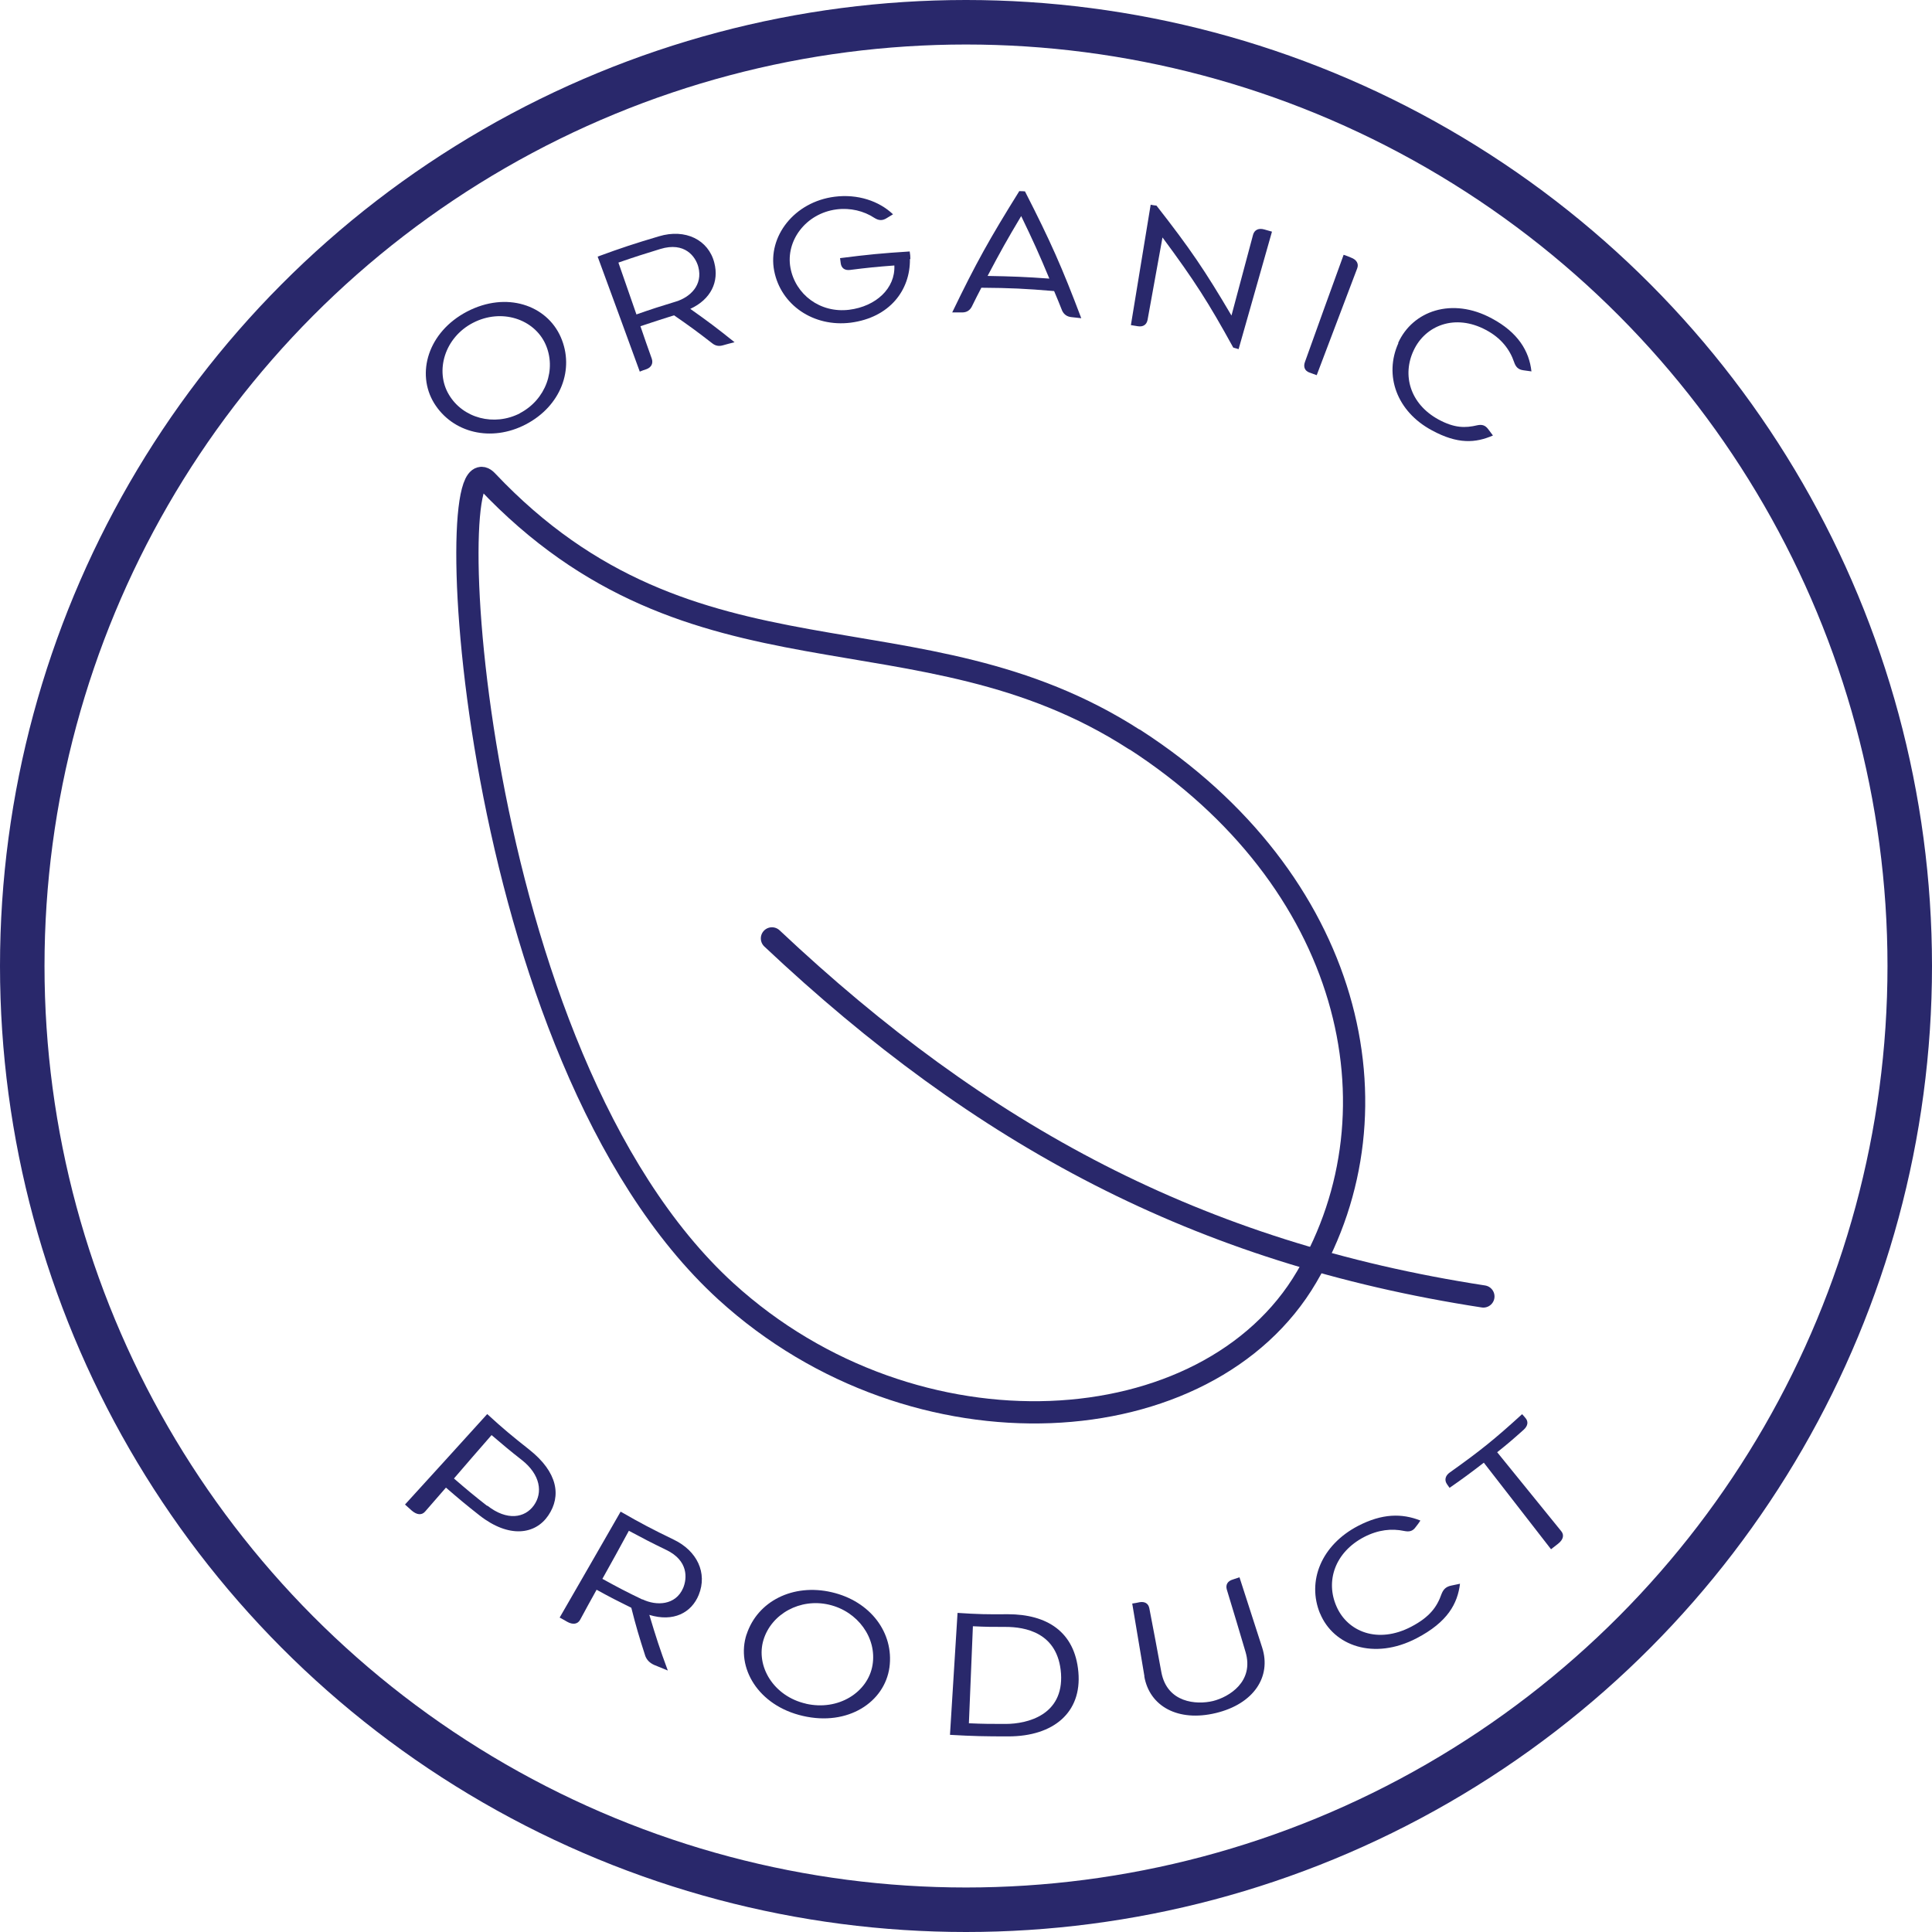 <?xml version="1.0" encoding="UTF-8"?>
<svg id="Layer_2" data-name="Layer 2" xmlns="http://www.w3.org/2000/svg" viewBox="0 0 86.82 86.82">
  <defs>
    <style>
      .cls-1 {
        fill: #29286b;
      }

      .cls-2 {
        stroke-linecap: round;
        stroke-linejoin: round;
      }

      .cls-2, .cls-3 {
        fill: none;
        stroke: #29286b;
      }

      .cls-3 {
        stroke-miterlimit: 10;
        stroke-width: 2px;
      }
    </style>
  </defs>
  <g id="Layer_1-2" data-name="Layer 1">
    <g>
      <path class="cls-2" d="M50.99,33.24c-9.73-6.29-19.8-1.77-29.11-11.63-2.17-2.3-.91,25.78,10.74,36.42,8.52,7.77,21.67,6.91,26.1-.65,4.43-7.55,2-17.86-7.73-24.15Z"/>
      <path class="cls-2" d="M34.69,42.17c9.42,8.87,19.16,14.12,31.97,16.09"/>
      <g>
        <path class="cls-1" d="M19.51,18.12c-.82-1.34-.28-3.2,1.48-4.12,1.77-.92,3.58-.29,4.21,1.15.63,1.44,0,3.1-1.57,3.92-1.55.81-3.29.39-4.12-.95ZM23.36,18.57c1.17-.61,1.66-1.98,1.15-3.11-.51-1.12-1.97-1.62-3.26-.95-1.27.66-1.71,2.16-1.08,3.22.63,1.07,2.04,1.44,3.2.84Z"/>
        <path class="cls-1" d="M26.86,11.53c1.09-.4,1.64-.58,2.75-.91,1.19-.36,2.23.16,2.49,1.19.22.85-.15,1.64-1.08,2.07.82.58,1.22.88,1.99,1.5-.21.05-.32.08-.53.14-.18.05-.33.02-.47-.09-.67-.52-1.01-.77-1.72-1.26-.61.19-.91.29-1.51.49.2.58.3.88.51,1.46.07.21-.02.39-.24.47-.12.04-.18.06-.3.11-.75-2.06-1.13-3.09-1.89-5.16ZM30.38,13.55c.62-.19,1.22-.73,1-1.56-.12-.45-.6-1.14-1.71-.8-.75.23-1.13.35-1.88.61.32.93.49,1.4.81,2.33.71-.25,1.06-.36,1.78-.58Z"/>
        <path class="cls-1" d="M40.89,11.64c.02,1.4-.91,2.63-2.66,2.86-1.67.21-3.14-.79-3.44-2.33-.3-1.54.9-3.1,2.72-3.33,1.03-.13,1.99.19,2.62.79-.11.07-.17.1-.28.17-.2.13-.37.11-.56-.01-.47-.31-1.08-.46-1.7-.38-1.38.18-2.29,1.41-2.07,2.62.22,1.2,1.33,2.05,2.64,1.89,1.2-.15,2.08-.96,2.03-1.99-.8.06-1.2.1-1.99.2-.24.03-.39-.08-.42-.3-.01-.09-.02-.14-.03-.23,1.25-.16,1.87-.22,3.13-.3.02.11.03.24.03.34Z"/>
        <path class="cls-1" d="M45.81,8.59c.1,0,.15,0,.25.01,1.15,2.25,1.66,3.4,2.53,5.7-.18-.02-.27-.03-.45-.05-.19-.02-.33-.12-.41-.29-.14-.35-.21-.53-.36-.88-1.31-.11-1.96-.14-3.27-.15-.18.34-.26.51-.43.85-.09.17-.23.26-.43.26-.18,0-.27,0-.45,0,1.07-2.22,1.68-3.31,3.02-5.46ZM47.16,12.53c-.47-1.13-.73-1.7-1.27-2.82-.64,1.07-.94,1.61-1.51,2.69,1.11.02,1.67.04,2.78.12Z"/>
        <path class="cls-1" d="M51.71,9.2c.1.02.16.03.26.04,1.51,1.93,2.18,2.92,3.37,4.94.39-1.45.58-2.18.97-3.63.06-.22.25-.31.5-.24.14.04.21.06.35.1-.6,2.11-.9,3.17-1.5,5.28-.09-.03-.14-.04-.24-.07-1.11-2.02-1.75-3.02-3.18-4.95-.27,1.48-.4,2.22-.67,3.7-.04.22-.2.33-.44.29-.12-.02-.19-.03-.31-.05.35-2.17.54-3.25.89-5.42Z"/>
        <path class="cls-1" d="M58.64,16.27c.69-1.93,1.04-2.89,1.74-4.82.14.05.21.07.34.13.24.09.35.27.27.48-.73,1.92-1.09,2.88-1.82,4.8-.13-.05-.2-.07-.33-.12-.2-.07-.28-.25-.2-.47Z"/>
        <path class="cls-1" d="M62.83,15.41c.65-1.44,2.42-2.07,4.21-1.1,1.18.63,1.68,1.47,1.78,2.38-.15-.02-.22-.03-.36-.05-.24-.03-.35-.16-.42-.37-.19-.56-.58-1.08-1.26-1.44-1.4-.75-2.73-.2-3.25.91-.53,1.11-.17,2.41,1.11,3.11.72.39,1.2.39,1.75.26.2-.04.35-.01.49.18.08.11.13.17.21.28-.78.34-1.58.4-2.74-.23-1.59-.85-2.16-2.48-1.51-3.92Z"/>
      </g>
      <g>
        <path class="cls-1" d="M21.9,63.55c.73.67,1.11.98,1.88,1.59,1.29,1.02,1.45,2.09.86,2.96-.58.86-1.76,1.04-3.09,0-.61-.48-.91-.73-1.51-1.25-.38.43-.56.65-.94,1.08-.15.17-.37.15-.6-.05-.12-.11-.18-.16-.3-.27,1.48-1.62,2.22-2.44,3.69-4.06ZM21.9,67.66c.89.7,1.69.55,2.09-.01.41-.57.3-1.38-.54-2.04-.55-.43-.82-.66-1.36-1.12-.68.78-1.02,1.17-1.69,1.95.59.51.89.76,1.49,1.23Z"/>
        <path class="cls-1" d="M27.89,67.93c.94.54,1.42.79,2.39,1.26,1.04.5,1.52,1.49,1.12,2.48-.33.81-1.14,1.23-2.22.9.3,1,.46,1.5.83,2.5-.24-.1-.36-.15-.61-.25-.2-.09-.33-.22-.4-.4-.28-.87-.41-1.3-.63-2.17-.63-.31-.94-.47-1.56-.81-.3.54-.45.81-.74,1.35-.11.2-.33.23-.58.09-.13-.08-.2-.11-.34-.19,1.1-1.9,1.64-2.85,2.74-4.76ZM28.87,71.87c.62.3,1.49.28,1.83-.51.18-.43.24-1.23-.76-1.71-.68-.33-1.01-.5-1.68-.86-.47.87-.71,1.3-1.19,2.16.71.39,1.07.58,1.8.93Z"/>
        <path class="cls-1" d="M33.55,73.45c.49-1.5,2.09-2.3,3.82-1.9,1.74.4,2.81,1.82,2.6,3.38-.22,1.56-1.86,2.65-3.89,2.18-2.01-.46-3.02-2.17-2.53-3.67ZM36.21,76.56c1.47.34,2.8-.52,3-1.74.2-1.21-.66-2.41-1.96-2.71-1.29-.3-2.58.41-2.94,1.58-.36,1.18.45,2.54,1.91,2.87Z"/>
        <path class="cls-1" d="M43.03,72.48c.9.06,1.35.07,2.26.06,1.75,0,3.01.78,3.17,2.6.16,1.81-1.11,2.89-3.15,2.89-1.05,0-1.57-.01-2.62-.07.14-2.19.2-3.29.34-5.48ZM45.19,77.47c.98,0,2.61-.4,2.49-2.26-.13-1.86-1.63-2.1-2.49-2.1-.59,0-.88,0-1.47-.03-.07,1.74-.11,2.62-.18,4.36.66.03.99.03,1.66.03Z"/>
        <path class="cls-1" d="M51.43,75.34c-.22-1.31-.33-1.96-.55-3.28.13-.02.2-.03.33-.06.24-.04.4.06.44.28.22,1.15.33,1.72.54,2.87.26,1.37,1.57,1.47,2.32,1.29.72-.18,1.86-.87,1.46-2.21-.33-1.12-.5-1.68-.84-2.8-.06-.21.03-.38.27-.45.12-.04.18-.06.3-.1.41,1.27.61,1.9,1.02,3.16.42,1.31-.38,2.53-2.08,2.94-1.7.41-2.99-.3-3.22-1.66Z"/>
        <path class="cls-1" d="M59.32,72.51c-.6-1.46.06-3.08,1.71-3.94,1.08-.56,1.97-.57,2.8-.24-.08.12-.12.18-.21.29-.14.2-.3.22-.51.18-.57-.12-1.17-.06-1.81.27-1.32.69-1.74,1.99-1.24,3.12.49,1.13,1.85,1.7,3.36.91.84-.44,1.16-.9,1.36-1.47.08-.2.19-.33.45-.38.15-.03.23-.05.38-.08-.11.89-.55,1.72-1.95,2.45-1.92,1-3.74.34-4.34-1.12Z"/>
        <path class="cls-1" d="M66.68,65.73c-.61.47-.92.7-1.54,1.13-.05-.07-.07-.1-.12-.17-.12-.18-.07-.38.13-.52,1.35-.96,2-1.48,3.25-2.62.06.06.08.09.14.16.15.16.13.36-.07.54-.47.42-.7.62-1.19,1.01,1.15,1.42,1.73,2.13,2.88,3.55.14.17.09.38-.14.56-.13.1-.19.15-.32.25-1.21-1.56-1.81-2.33-3.02-3.89Z"/>
      </g>
      <circle class="cls-3" cx="43.41" cy="43.41" r="42.41"/>
    </g>
  </g>
</svg>